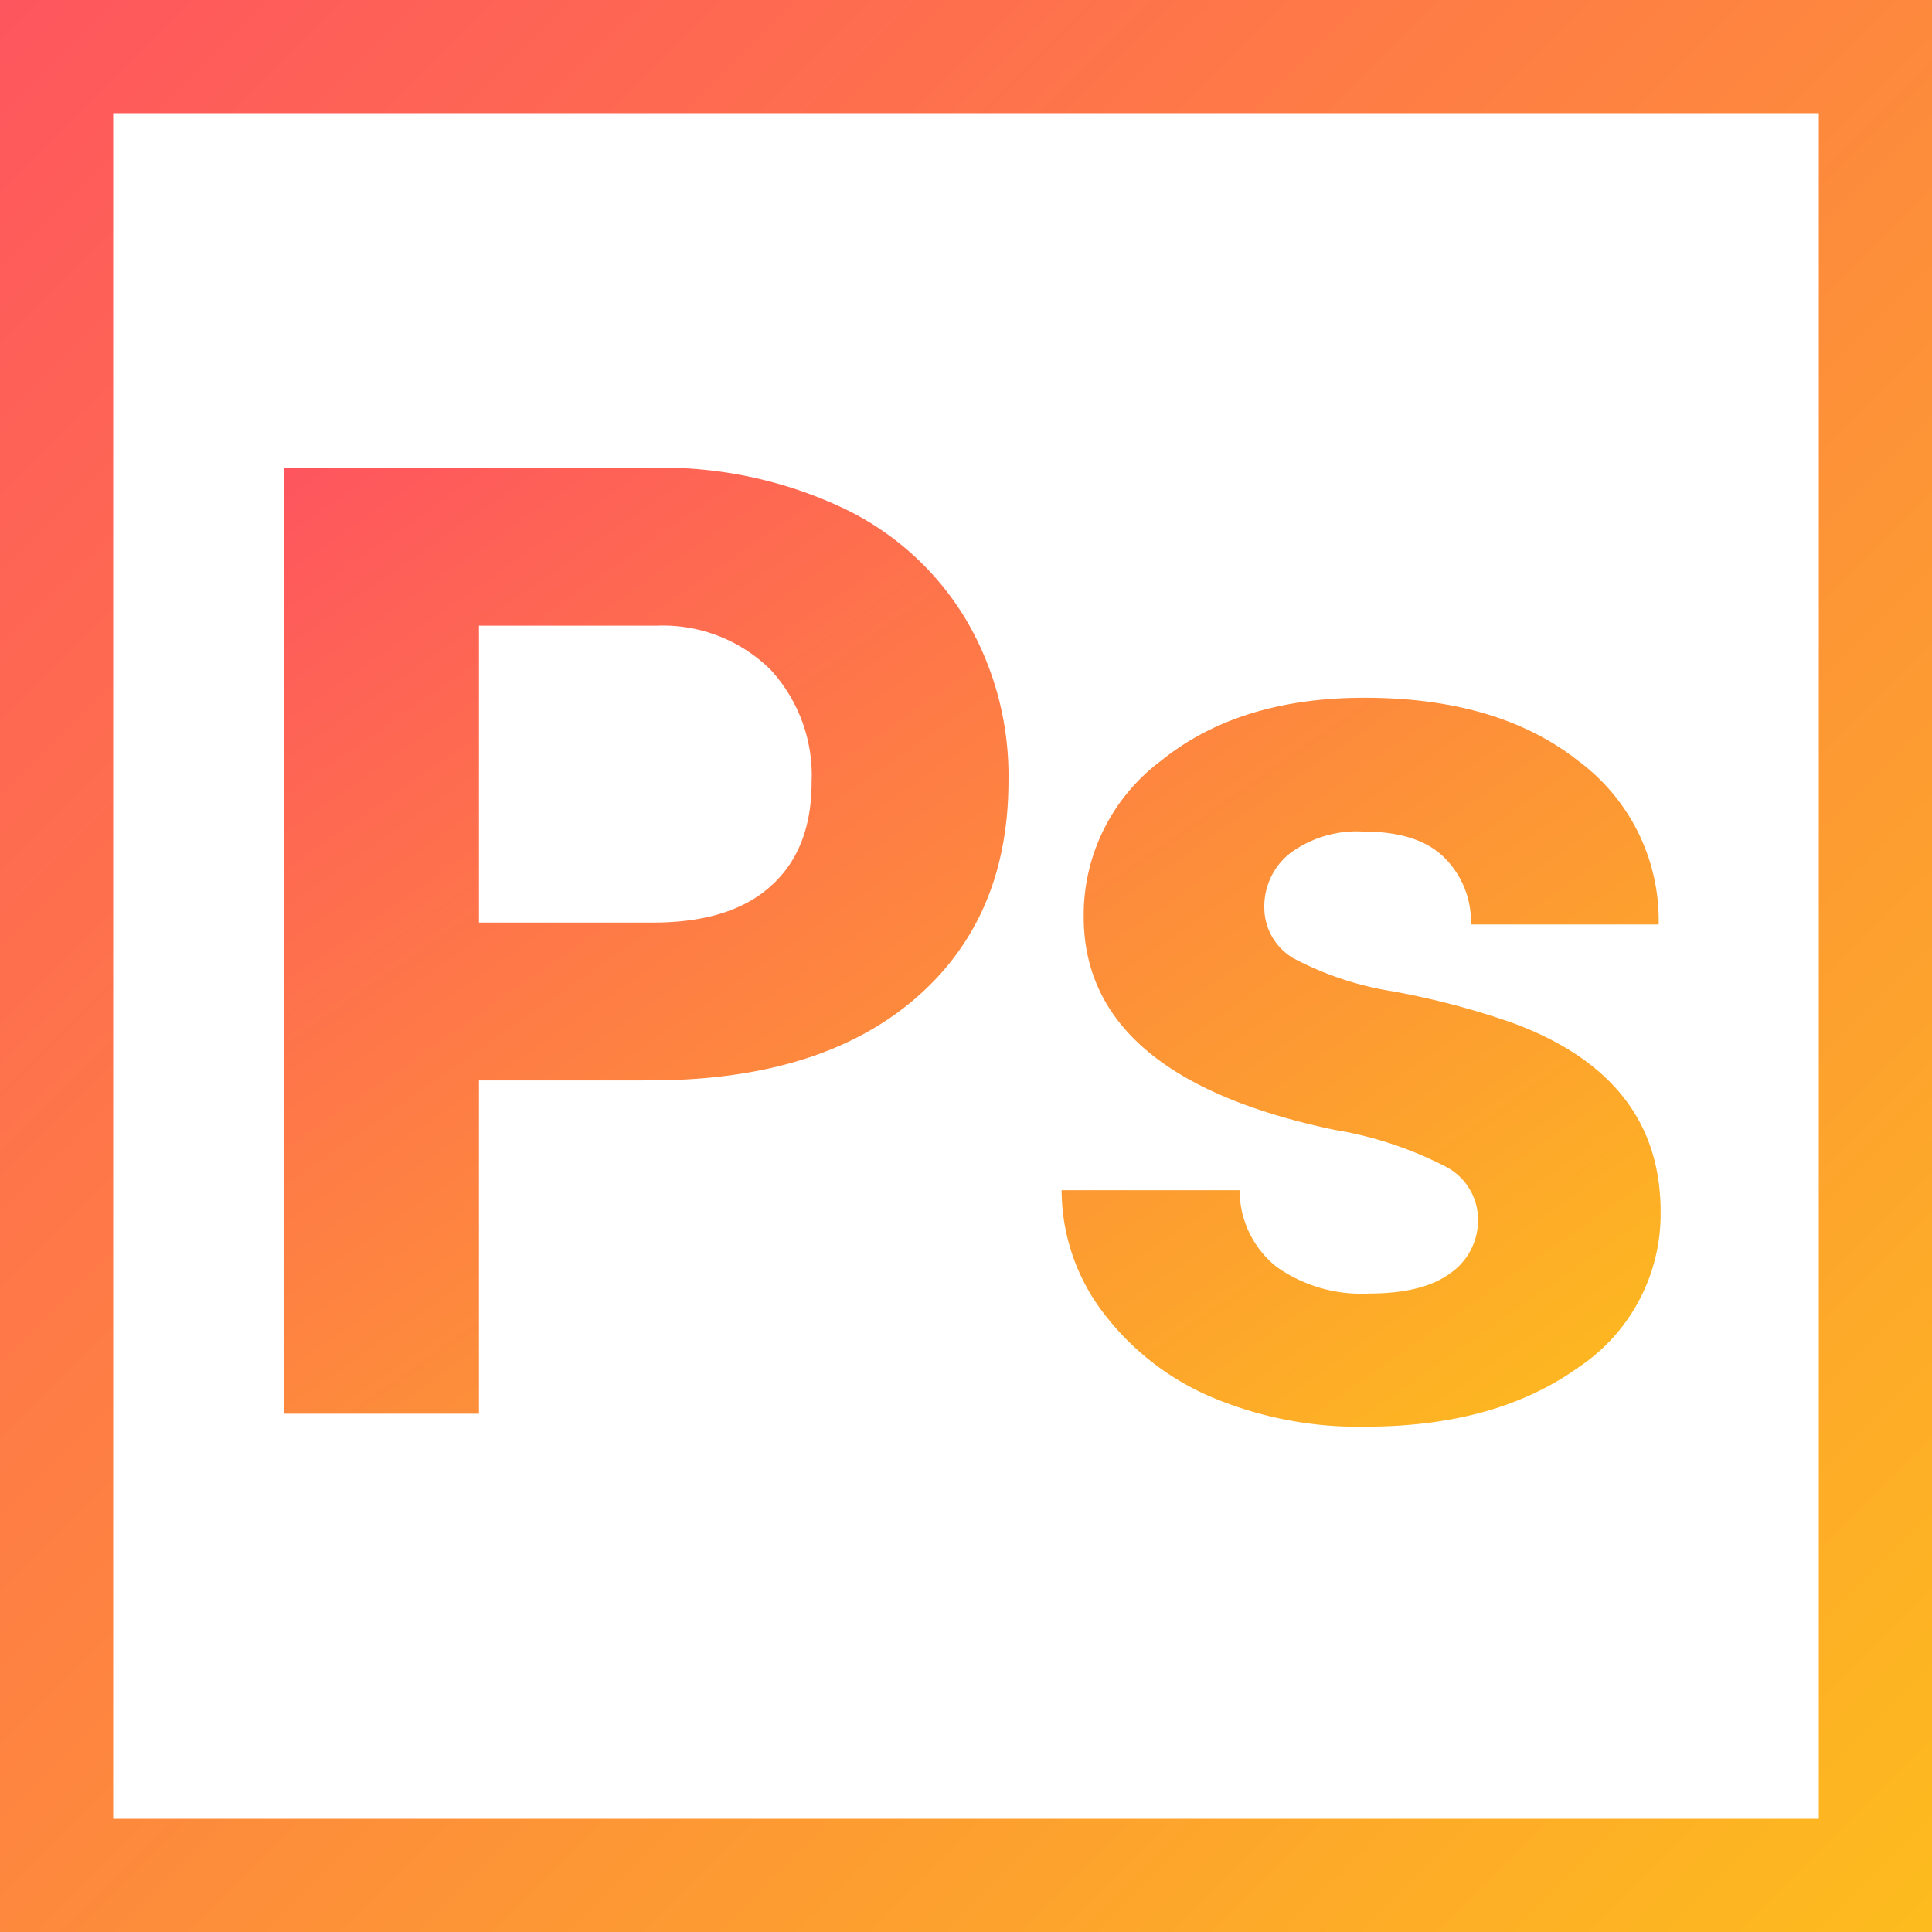 <svg xmlns="http://www.w3.org/2000/svg" xmlns:xlink="http://www.w3.org/1999/xlink" width="143.888" height="143.888" viewBox="0 0 143.888 143.888">
  <defs>
    <linearGradient id="linear-gradient" x2="1" y2="1" gradientUnits="objectBoundingBox">
      <stop offset="0" stop-color="#fe555e"/>
      <stop offset="1" stop-color="#fdbc1d"/>
    </linearGradient>
    <clipPath id="clip-path">
      <rect id="Rectangle_1" data-name="Rectangle 1" width="143.888" height="143.888" fill="url(#linear-gradient)"/>
    </clipPath>
  </defs>
  <g id="photoshop" clip-path="url(#clip-path)">
    <path id="Path_1" data-name="Path 1" d="M0,0V143.888H143.888V0ZM135.457,135.457H8.431V8.431H135.457Z" fill="url(#linear-gradient)"/>
    <path id="Path_2" data-name="Path 2" d="M31.594,73.754V98.576H17.078V28.125H44.562a31.637,31.637,0,0,1,13.935,2.9,21.319,21.319,0,0,1,9.29,8.274,22.878,22.878,0,0,1,3.242,12.145q0,10.355-7.113,16.355-7.064,5.952-19.6,5.952Zm0-11.758H44.562q5.758,0,8.758-2.71,3.049-2.71,3.048-7.742a11.62,11.62,0,0,0-3.048-8.371,11.387,11.387,0,0,0-8.419-3.29H31.594ZM106,84.109a4.45,4.45,0,0,0-2.564-4.016,27.846,27.846,0,0,0-8.129-2.661Q76.633,73.512,76.633,61.56a14.34,14.34,0,0,1,5.758-11.613q5.806-4.694,15.145-4.694,9.968,0,15.919,4.694a14.771,14.771,0,0,1,6,12.193H105.471a6.684,6.684,0,0,0-1.935-4.935q-1.936-1.984-6.048-1.984a8.369,8.369,0,0,0-5.468,1.6,5.041,5.041,0,0,0-1.935,4.064,4.375,4.375,0,0,0,2.177,3.774,23.787,23.787,0,0,0,7.452,2.468,58.875,58.875,0,0,1,8.806,2.323Q119.6,73.512,119.6,83.528a13.718,13.718,0,0,1-6.145,11.613q-6.145,4.4-15.871,4.4a28.1,28.1,0,0,1-11.71-2.323,19.9,19.9,0,0,1-7.984-6.435,15.06,15.06,0,0,1-2.9-8.855H88.245A7.3,7.3,0,0,0,91,87.641a10.94,10.94,0,0,0,6.871,1.984q4.016,0,6.048-1.5A4.788,4.788,0,0,0,106,84.109Z" transform="translate(4.077 6.713)" fill="url(#linear-gradient)"/>
  </g>
</svg>
